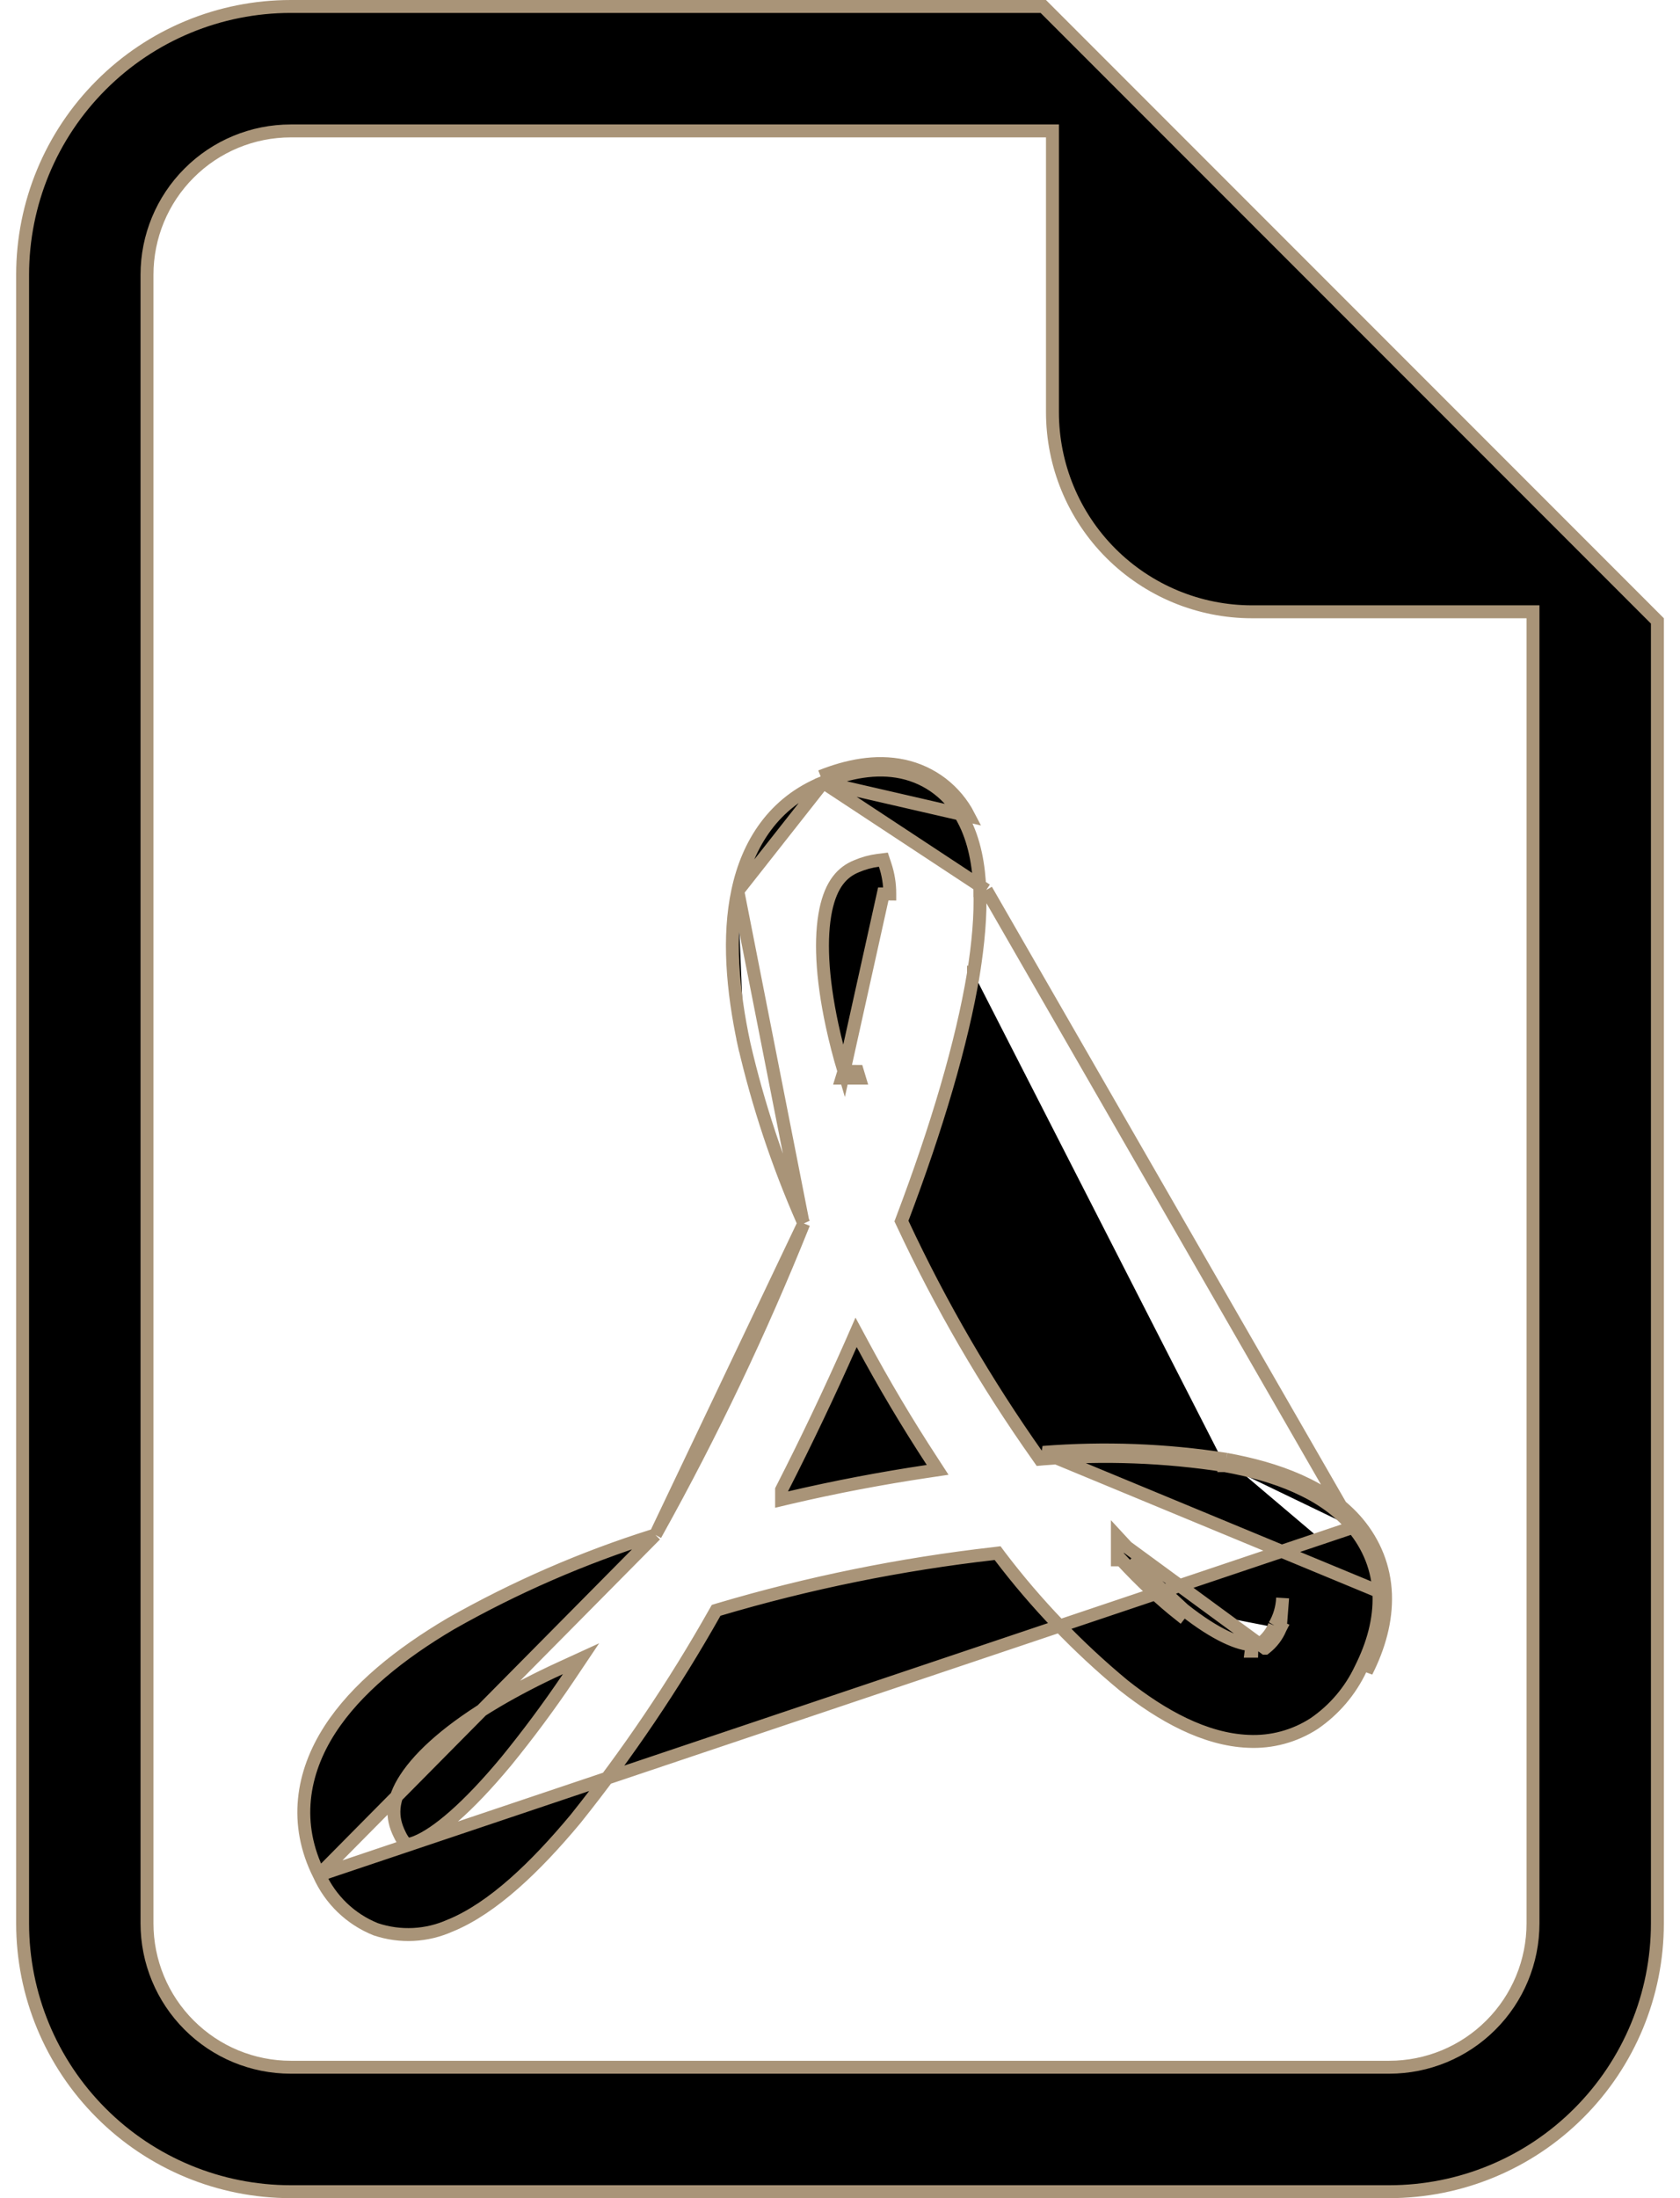 <svg width="26" height="34" viewBox="0 0 26 34" fill="none" xmlns="http://www.w3.org/2000/svg">
<path d="M23.725 9.562V9.463H23.625H19.375C18.556 9.463 17.771 9.137 17.192 8.558C16.613 7.979 16.288 7.194 16.288 6.375V2.125V2.025H16.188H4.5C3.91 2.025 3.344 2.259 2.927 2.677C2.509 3.094 2.275 3.66 2.275 4.25V29.75C2.275 30.34 2.509 30.906 2.927 31.323C3.344 31.741 3.91 31.975 4.5 31.975H21.5C22.09 31.975 22.656 31.741 23.073 31.323C23.491 30.906 23.725 30.34 23.725 29.75V9.562ZM25.65 9.604V29.75C25.65 30.851 25.213 31.906 24.434 32.684C23.656 33.463 22.601 33.9 21.5 33.9H4.5C3.399 33.9 2.344 33.463 1.566 32.684C0.787 31.906 0.35 30.851 0.35 29.75V4.25C0.35 3.149 0.787 2.094 1.566 1.316C2.344 0.537 3.399 0.1 4.5 0.1H16.146L25.65 9.604Z" fill="black" stroke="#A99478" stroke-width="0.2"/>
<path d="M21.017 23.56C21.271 23.866 21.427 24.24 21.442 24.66M21.017 23.56C20.536 22.986 19.75 22.712 18.977 22.572M21.017 23.56L20.94 23.624M21.017 23.56L20.94 23.624M21.442 24.66L16.142 22.465C17.088 22.391 18.039 22.426 18.977 22.572M21.442 24.66C21.456 25.069 21.342 25.472 21.148 25.857L21.442 24.66ZM18.977 22.572L18.959 22.67C18.959 22.67 18.959 22.67 18.96 22.67M18.977 22.572L18.961 22.671C18.961 22.67 18.96 22.67 18.96 22.67M18.96 22.67C19.727 22.809 20.483 23.078 20.94 23.624M18.96 22.67C18.03 22.526 17.087 22.491 16.15 22.565L16.093 22.57L16.06 22.523C15.257 21.388 14.557 20.184 13.969 18.925L13.951 18.887L13.966 18.847C14.496 17.448 14.889 16.129 15.066 15.054M20.94 23.624L20.94 23.624M20.94 23.624L15.264 13.766M20.94 23.624C21.181 23.914 21.328 24.267 21.341 24.664L21.341 24.664C21.356 25.051 21.247 25.438 21.059 25.812L21.059 25.812L21.058 25.814C20.898 26.154 20.65 26.445 20.34 26.658C20.037 26.855 19.679 26.952 19.317 26.934L19.316 26.934C18.645 26.906 17.98 26.535 17.392 26.07C16.678 25.479 16.034 24.808 15.473 24.069L15.439 24.023L15.382 24.03C13.94 24.194 12.514 24.483 11.122 24.896L11.083 24.908L11.063 24.943C10.431 26.064 9.709 27.132 8.905 28.137C8.286 28.879 7.626 29.512 6.975 29.781L6.975 29.781L6.971 29.782C6.607 29.947 6.194 29.968 5.815 29.841C5.426 29.685 5.113 29.384 4.941 29.001L4.941 29.001M20.94 23.624L4.941 29.001M15.066 15.054C15.066 15.054 15.066 15.055 15.066 15.055L15.164 15.07L15.066 15.054C15.066 15.054 15.066 15.054 15.066 15.054ZM15.066 15.054C15.139 14.595 15.179 14.16 15.164 13.769M15.164 13.769C15.164 13.769 15.164 13.769 15.164 13.77L15.264 13.766M15.164 13.769C15.15 13.39 15.083 12.999 14.906 12.67L14.905 12.668L14.905 12.668C14.811 12.485 14.678 12.325 14.514 12.2C14.351 12.075 14.161 11.988 13.96 11.945C13.557 11.859 13.137 11.944 12.739 12.103M15.164 13.769L15.264 13.766M15.264 13.766L12.739 12.103M12.739 12.103C12.739 12.103 12.739 12.103 12.739 12.103L12.701 12.01M12.739 12.103L14.994 12.622C14.893 12.426 14.75 12.255 14.575 12.12C14.399 11.986 14.197 11.893 13.981 11.847C13.551 11.755 13.109 11.847 12.701 12.01M12.739 12.103L12.701 12.01M12.739 12.103L12.701 12.01M12.739 12.103C11.978 12.409 11.572 13.051 11.418 13.78M12.739 12.103L11.418 13.78M4.941 29.001L4.939 28.997M4.941 29.001L4.939 28.997M4.939 28.997C4.543 28.21 4.673 27.424 5.104 26.755C5.512 26.121 6.193 25.577 6.976 25.115C7.968 24.552 9.017 24.096 10.105 23.753L10.143 23.741M4.939 28.997L10.143 23.741M10.143 23.741L10.162 23.706M10.143 23.741L10.162 23.706M10.162 23.706C11.015 22.174 11.77 20.589 12.424 18.962L12.44 18.923M10.162 23.706L12.44 18.923M12.44 18.923L12.423 18.885M12.44 18.923L12.423 18.885M12.423 18.885C12.036 18.004 11.732 17.089 11.515 16.151M12.423 18.885L11.418 13.78M11.418 13.78L11.418 13.78C11.267 14.483 11.334 15.308 11.515 16.151M11.515 16.151C11.515 16.151 11.515 16.151 11.515 16.151L11.418 16.173L11.516 16.152C11.516 16.152 11.515 16.152 11.515 16.151ZM18.318 24.896L18.256 24.975C18.256 24.975 18.256 24.975 18.256 24.975C17.965 24.745 17.662 24.462 17.351 24.127L17.293 24.127V24.027V24.025V23.769L17.44 23.928L19.577 25.494L19.578 25.494L19.587 25.487C19.687 25.408 19.765 25.305 19.814 25.187M18.318 24.896C18.828 25.3 19.183 25.434 19.376 25.44M18.318 24.896C18.052 24.686 17.775 24.43 17.49 24.128L18.318 24.896ZM19.376 25.44L19.363 25.54C19.365 25.54 19.366 25.54 19.368 25.54C19.37 25.54 19.371 25.54 19.373 25.54L19.376 25.44ZM19.376 25.44C19.428 25.447 19.48 25.436 19.525 25.409C19.613 25.339 19.682 25.247 19.724 25.143M19.724 25.143L19.811 25.193C19.812 25.191 19.813 25.189 19.814 25.187M19.724 25.143C19.8 25.014 19.843 24.868 19.85 24.718L19.814 25.187M19.724 25.143L19.817 25.181C19.816 25.183 19.815 25.185 19.814 25.187M13.061 16.571C12.988 16.327 12.927 16.089 12.878 15.861L12.878 15.861C12.715 15.104 12.691 14.5 12.78 14.072L12.78 14.072C12.822 13.875 12.885 13.728 12.967 13.619C13.05 13.509 13.149 13.442 13.255 13.399C13.362 13.353 13.475 13.322 13.59 13.307L13.671 13.297L13.697 13.375C13.746 13.52 13.771 13.672 13.77 13.825C13.77 13.826 13.77 13.827 13.77 13.828L13.67 13.827L13.061 16.571ZM13.061 16.571L13.029 16.675H13.165H13.167H13.301L13.27 16.572L13.061 16.571ZM8.794 25.951L8.992 25.656L8.669 25.804C8.313 25.967 7.983 26.139 7.684 26.315L7.684 26.315C6.982 26.73 6.514 27.142 6.276 27.509C6.171 27.671 6.112 27.82 6.099 27.965C6.086 28.111 6.12 28.244 6.185 28.374C6.21 28.428 6.235 28.464 6.251 28.484L6.291 28.538L6.356 28.52C6.386 28.513 6.415 28.503 6.443 28.491C6.759 28.362 7.235 27.964 7.831 27.247L7.832 27.246C8.172 26.829 8.493 26.397 8.794 25.951ZM12.096 23.069V23.195L12.218 23.166C12.925 23.001 13.639 22.865 14.357 22.758L14.511 22.735L14.426 22.604C14.04 22.014 13.68 21.409 13.346 20.788L13.249 20.608L13.167 20.795C12.834 21.547 12.481 22.289 12.107 23.021L12.096 23.043V23.067V23.069Z" fill="black" stroke="#A99478" stroke-width="0.2"/>
</svg>

